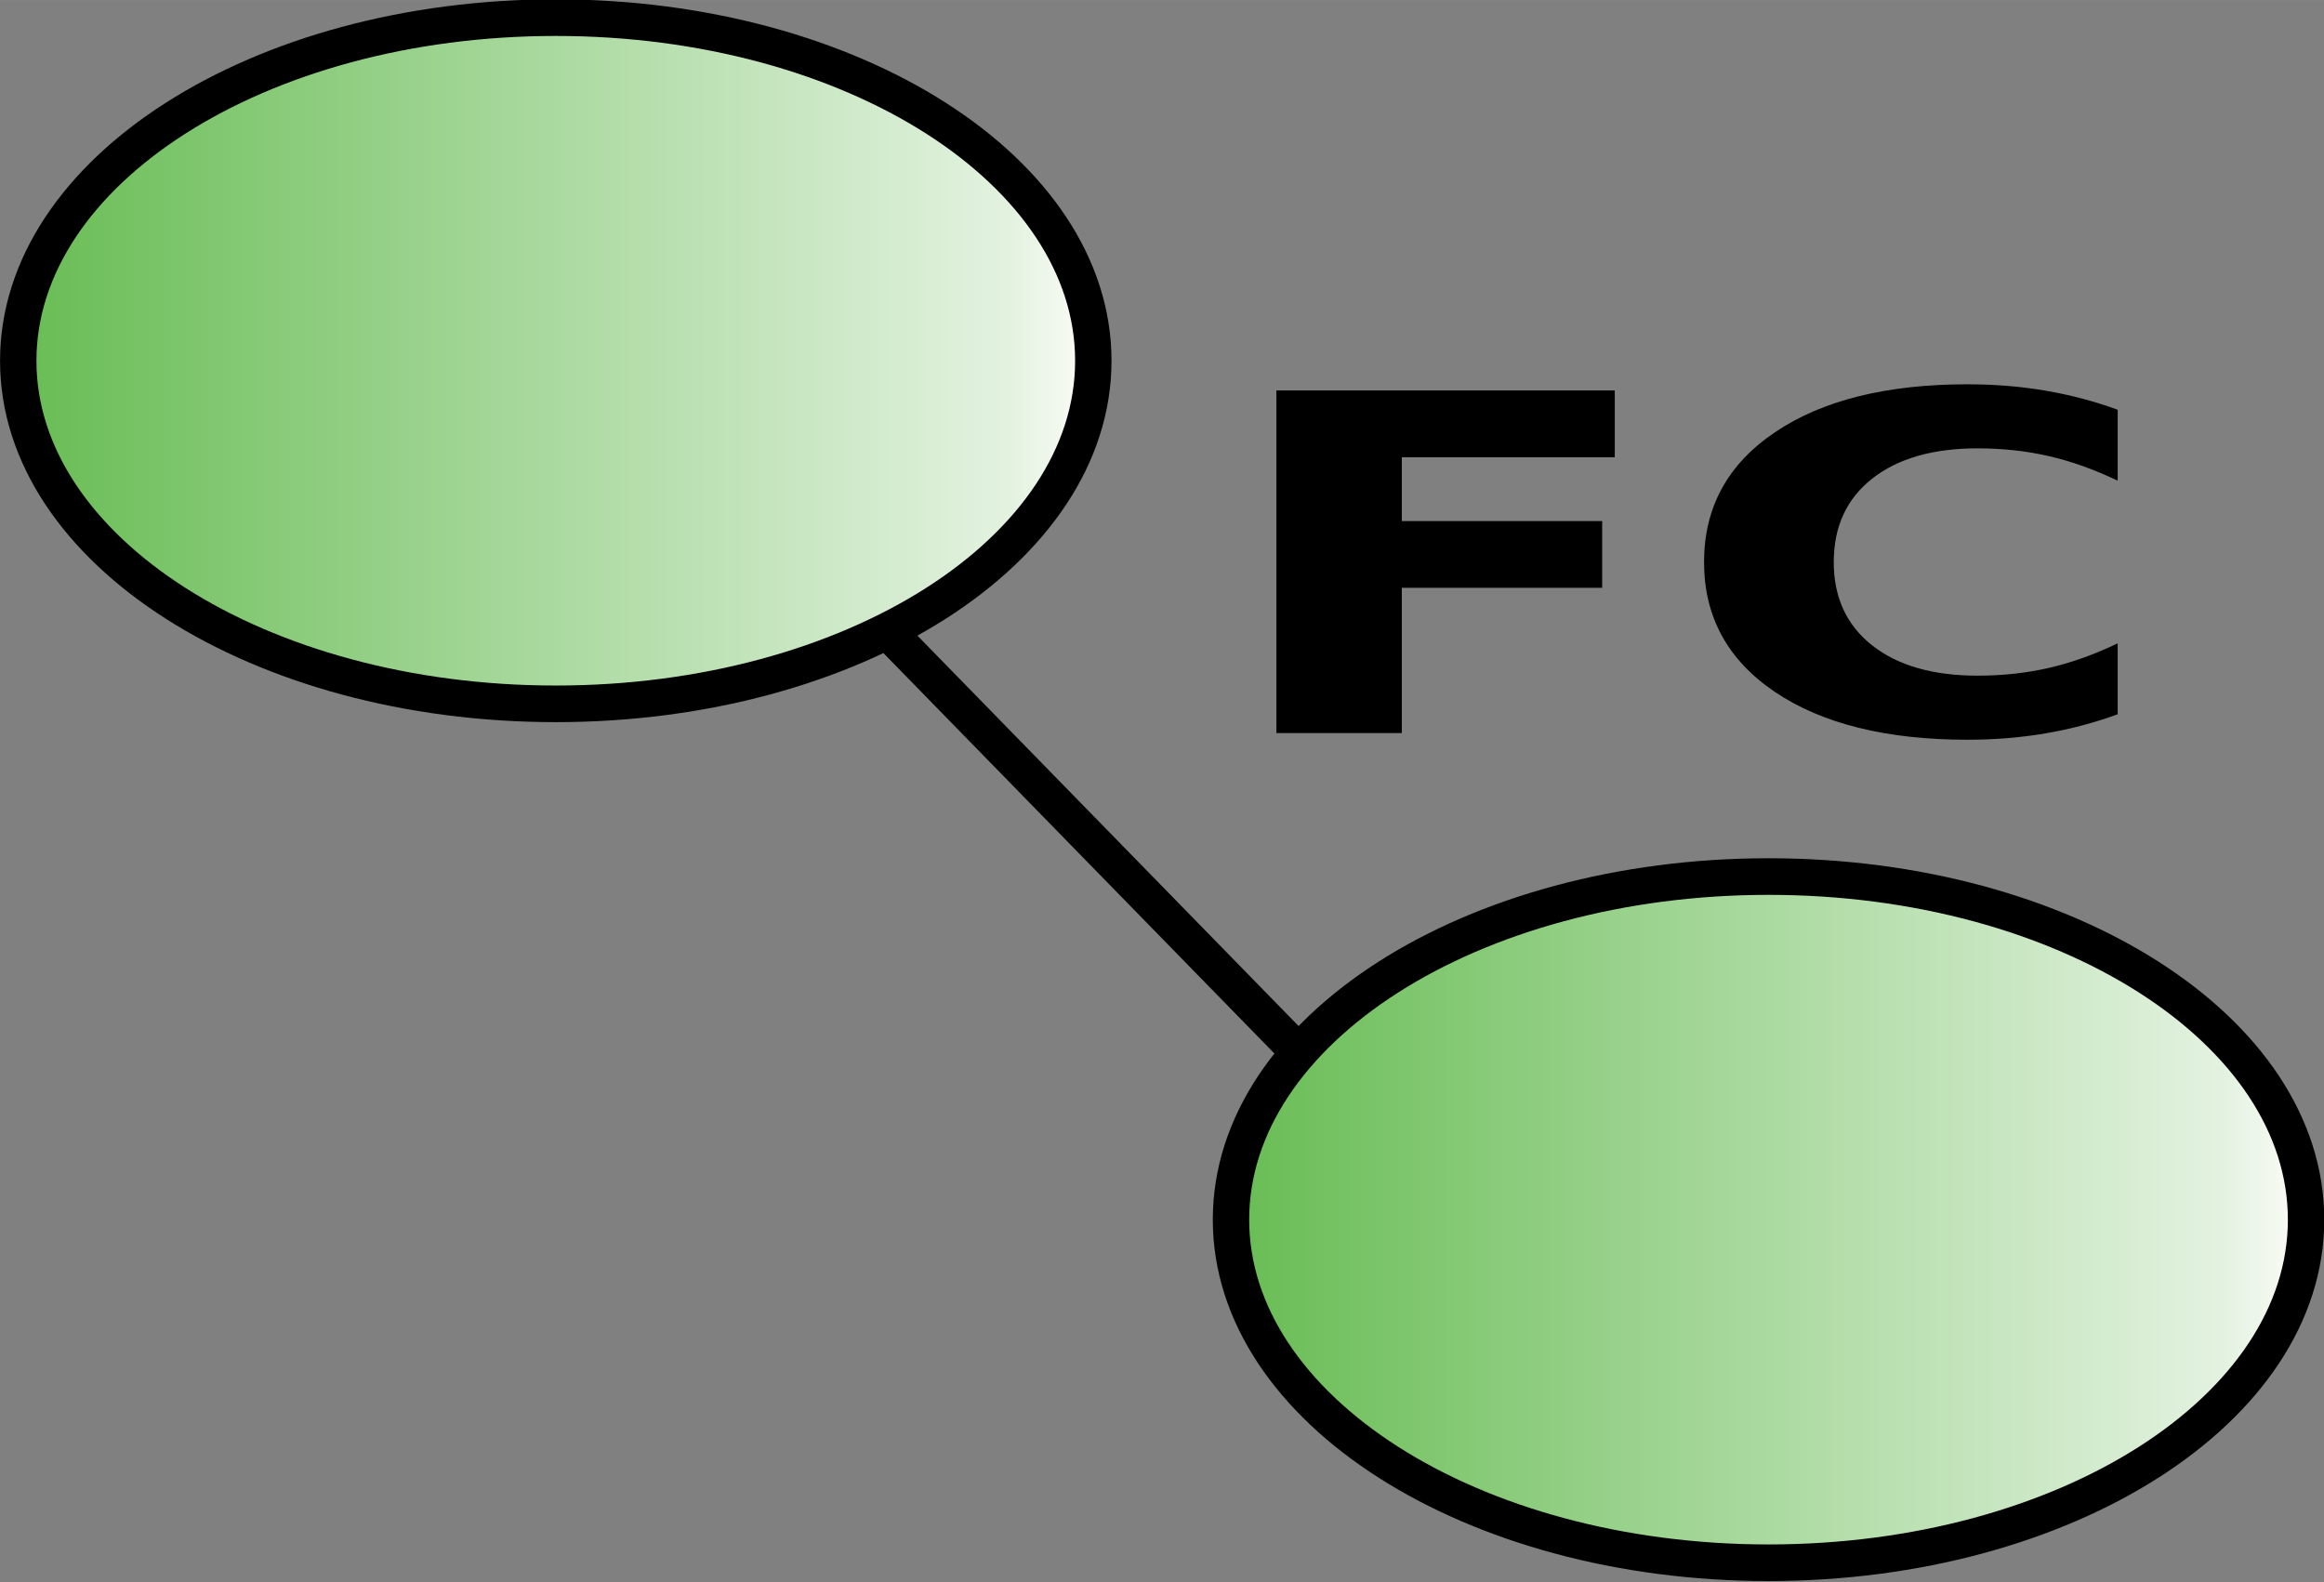<?xml version="1.0" encoding="UTF-8" standalone="no"?>
<svg
   width="94"
   height="64"
   viewBox="0 0 24.871 16.933"
   version="1.1"
   id="svg8"
   xmlns:xlink="http://www.w3.org/1999/xlink"
   xmlns="http://www.w3.org/2000/svg"
   xmlns:svg="http://www.w3.org/2000/svg"
   xmlns:rdf="http://www.w3.org/1999/02/22-rdf-syntax-ns#"
   xmlns:cc="http://creativecommons.org/ns#"
   xmlns:dc="http://purl.org/dc/elements/1.1/">
  <rect x="0" y="0" width="24.871" height="16.933" fill="#808080" stroke="none"/>
  <defs
     id="defs2">
    <linearGradient
       id="gradient">
      <stop
         style="stop-color:#67bc53;stop-opacity:1"
         offset="0"
         id="stop1001" />
      <stop
         style="stop-color:#e3f2e0;stop-opacity:1"
         offset="0.916"
         id="stop1009" />
      <stop
         style="stop-color:#fffdfb;stop-opacity:1"
         offset="1"
         id="stop1003" />
    </linearGradient>
    <linearGradient
       xlink:href="#gradient"
       id="linearGradient1007"
       x1="39.687"
       y1="33.867"
       x2="66.146"
       y2="33.867"
       gradientUnits="userSpaceOnUse"
       gradientTransform="matrix(0.45,0,0,0.45,35.057,23.283)" />
    <linearGradient
       xlink:href="#gradient"
       id="linearGradient2492"
       gradientUnits="userSpaceOnUse"
       gradientTransform="matrix(0.45,0,0,0.45,21.828,13.97)"
       x1="39.687"
       y1="33.867"
       x2="66.146"
       y2="33.867" />
  </defs>
  <g
     id="layer1"
     transform="translate(-39.688,-25.399)">
    <g
       id="g5723">
      <g
         id="g839"
         transform="matrix(0.981,0,0,0.987,0.863,0.43)">
        <g
           aria-label="FC"
           transform="scale(1.195,0.837)"
           id="text851"
           style="font-weight:bold;font-size:26.096px;line-height:1.25;-inkscape-font-specification:'sans-serif Bold';stroke-width:0.13">
          <path
             d="m 44.771,35.283 h 3.089 v 0.865 h -1.944 v 0.827 h 1.829 v 0.865 h -1.829 v 1.882 h -1.145 z"
             style="font-size:6.089px;font-family:'DejaVu Sans';-inkscape-font-specification:'DejaVu Sans Bold'"
             id="path20" />
          <path
             d="m 52.451,39.478 q -0.315,0.164 -0.657,0.247 -0.342,0.083 -0.714,0.083 -1.109,0 -1.757,-0.618 -0.648,-0.621 -0.648,-1.683 0,-1.064 0.648,-1.683 0.648,-0.621 1.757,-0.621 0.372,0 0.714,0.083 0.342,0.083 0.657,0.247 v 0.919 q -0.318,-0.217 -0.627,-0.318 -0.309,-0.101 -0.651,-0.101 -0.612,0 -0.963,0.392 -0.351,0.392 -0.351,1.082 0,0.687 0.351,1.079 0.351,0.392 0.963,0.392 0.342,0 0.651,-0.101 0.309,-0.101 0.627,-0.318 z"
             style="font-size:6.089px;font-family:'DejaVu Sans';-inkscape-font-specification:'DejaVu Sans Bold'"
             id="path22" />
        </g>
        <path
           stroke="#563b18"
           stroke-width="0.253"
           d="m 64.734,38.524 c 0,2.055 -2.625,3.72 -5.864,3.72 -3.239,0 -5.864,-1.666 -5.864,-3.72 0,-2.055 2.625,-3.721 5.864,-3.721 3.238,-1.92e-4 5.864,1.665 5.864,3.721 z"
           id="path37"
           style="fill:url(#linearGradient1007);fill-opacity:1;stroke:#000000;stroke-width:0.397;stroke-miterlimit:4;stroke-dasharray:none;stroke-opacity:1" />
        <path
           stroke="#563b18"
           stroke-width="0.253"
           d="m 51.504,29.21 c 0,2.055 -2.625,3.72 -5.864,3.72 -3.239,0 -5.864,-1.666 -5.864,-3.72 0,-2.055 2.625,-3.721 5.864,-3.721 3.238,-1.92e-4 5.864,1.665 5.864,3.721 z"
           id="path37-5"
           style="fill:url(#linearGradient2492);fill-opacity:1;stroke:#000000;stroke-width:0.397;stroke-miterlimit:4;stroke-dasharray:none;stroke-opacity:1" />
        <path
           style="fill:none;stroke:#000000;stroke-width:0.397;stroke-linecap:butt;stroke-linejoin:miter;stroke-miterlimit:4;stroke-dasharray:none;stroke-opacity:1"
           d="m 49.316,32.2 4.495,4.576"
           id="path2723" />
      </g>
    </g>
  </g>
</svg>
